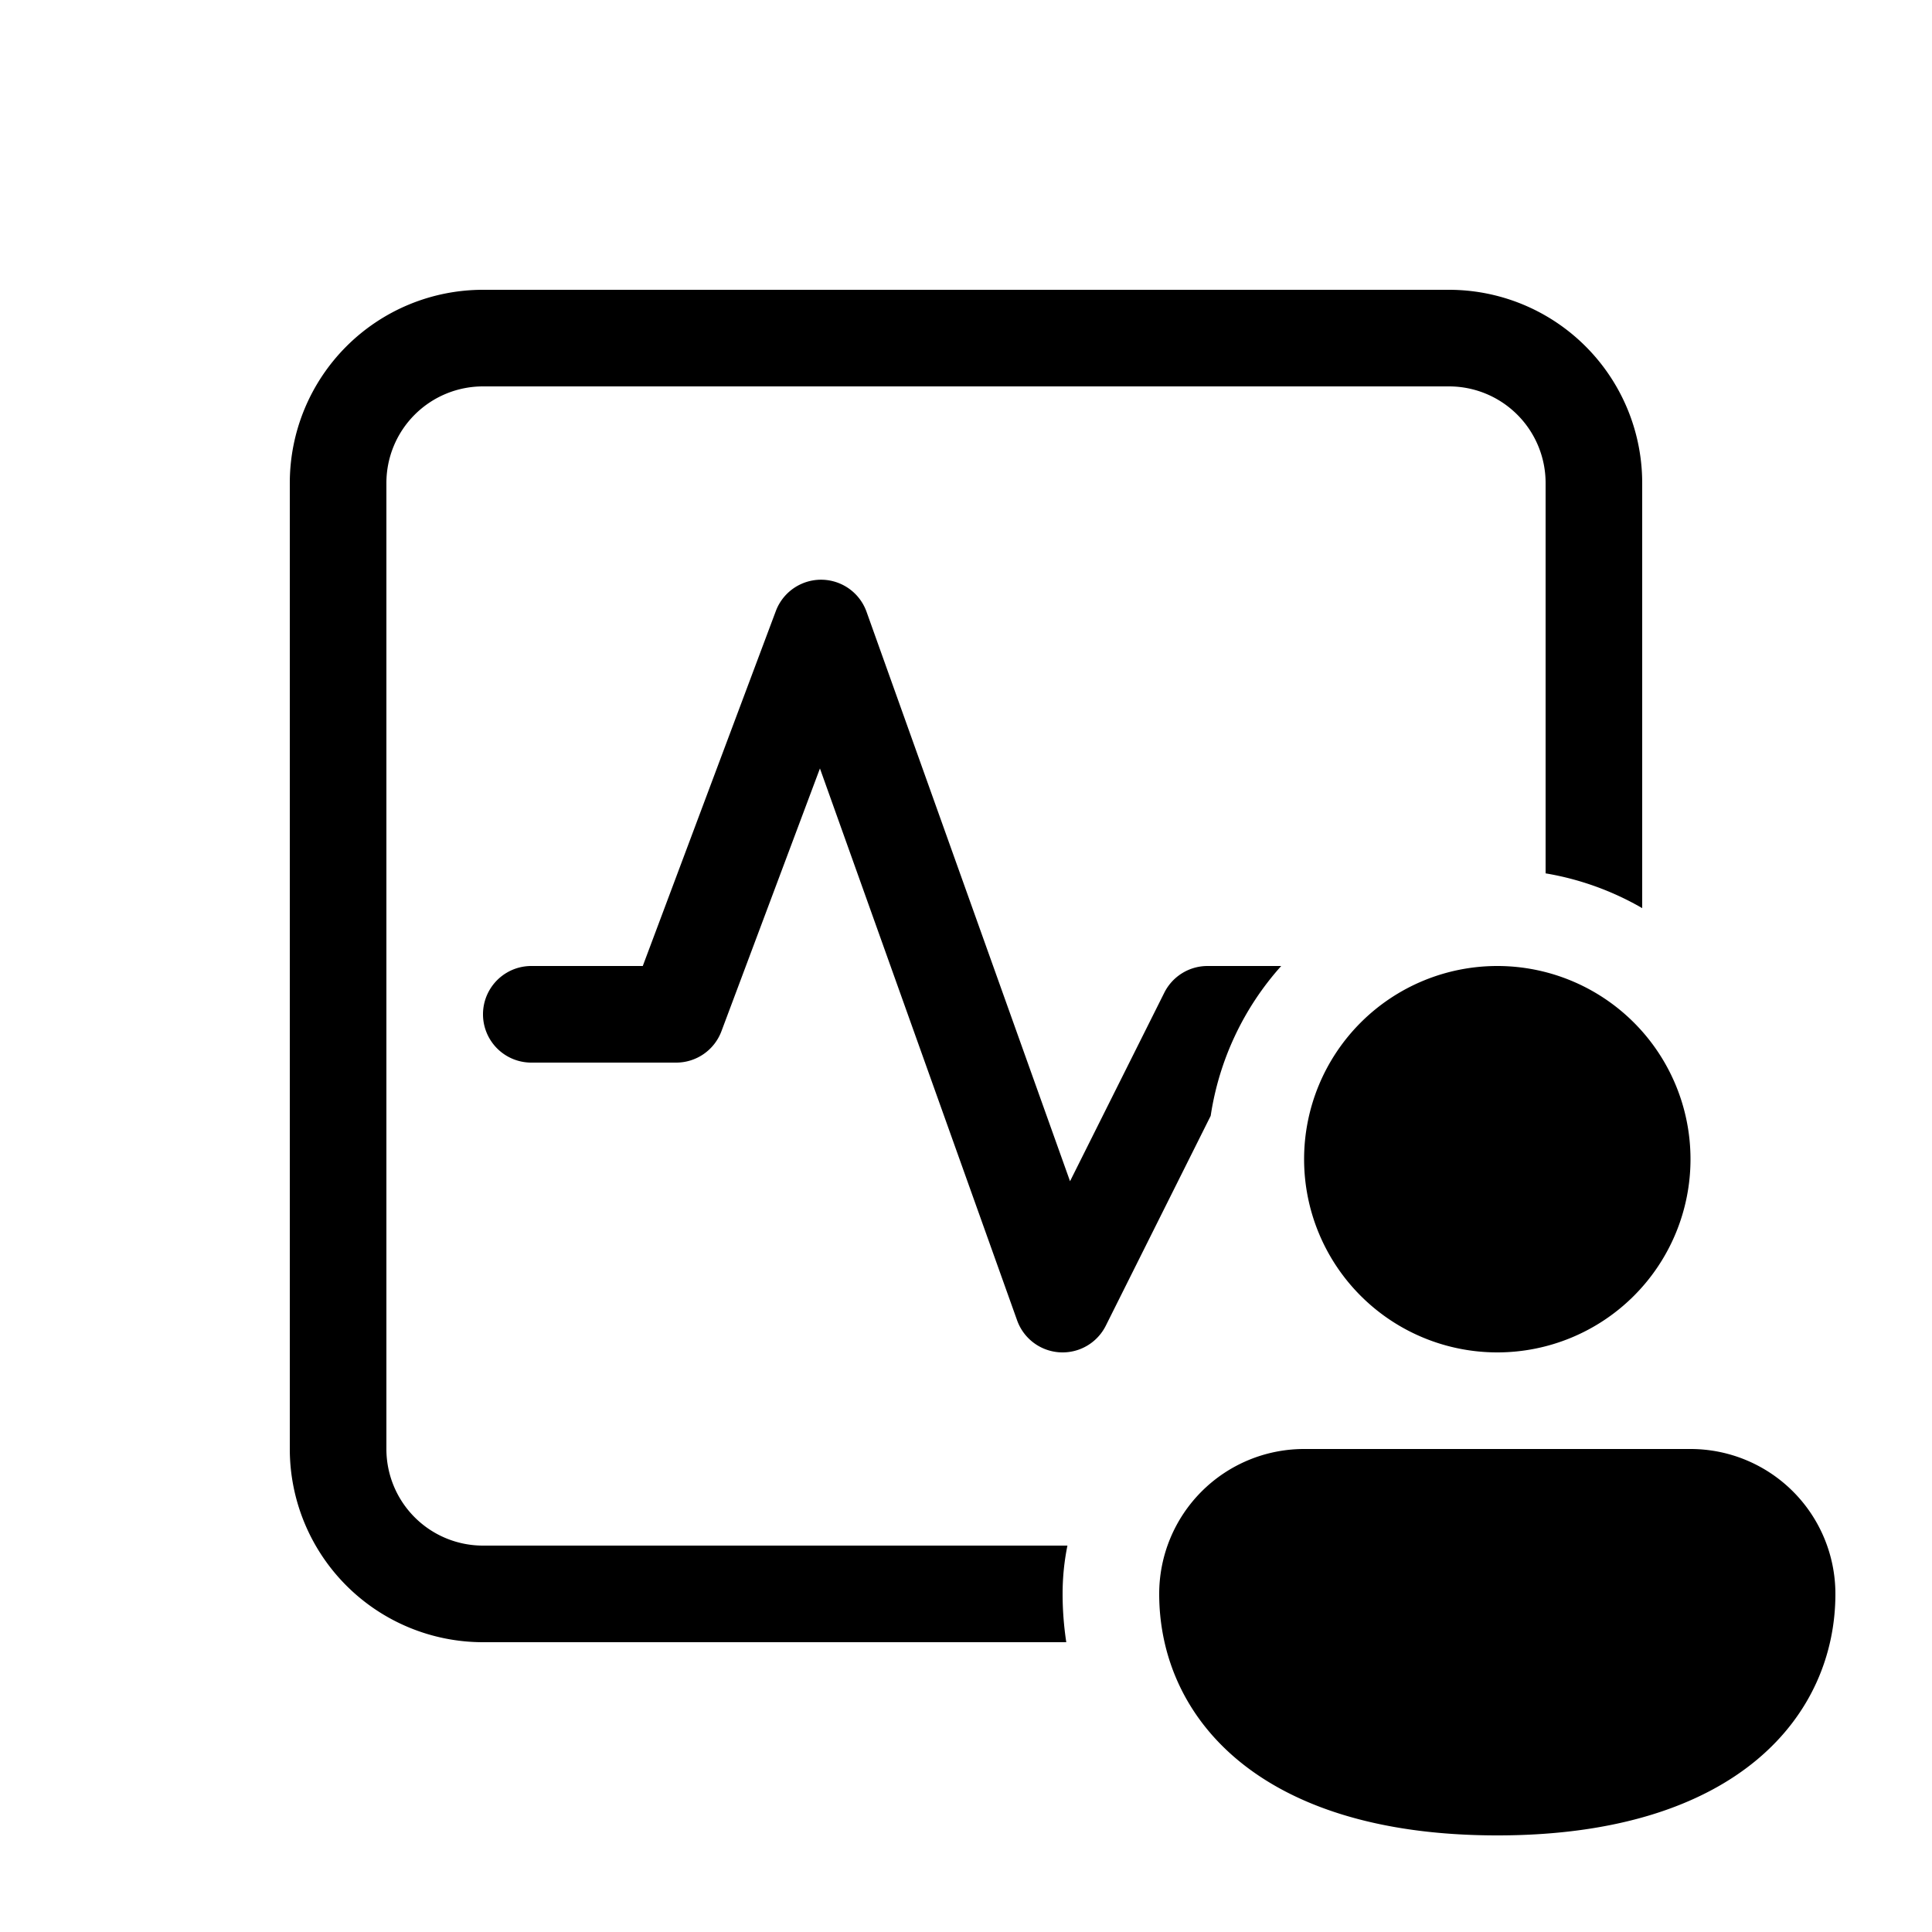 <svg xmlns="http://www.w3.org/2000/svg" width="20" height="20" fill="currentColor"><path d="M5 16h6.05c-.033.162-.05.329-.05.5 0 .167.013.334.038.5H5a2 2 0 0 1-2-2V5a2 2 0 0 1 2-2h10a2 2 0 0 1 2 2v4.401a2.98 2.98 0 0 0-1-.36V5a1 1 0 0 0-1-1H5a1 1 0 0 0-1 1v10a1 1 0 0 0 1 1Z"/><path d="M8.97 6.332a.5.5 0 0 0-.938-.008L6.654 10H5.5a.5.5 0 0 0 0 1H7a.5.5 0 0 0 .468-.324l1.02-2.721 2.041 5.713a.5.5 0 0 0 .918.056l1.086-2.173a2.99 2.99 0 0 1 .73-1.551H12.5a.5.5 0 0 0-.447.276l-.976 1.952L8.97 6.332ZM17.5 12a2 2 0 1 1-4 0 2 2 0 0 1 4 0ZM19 16.5c0 1.245-1 2.5-3.5 2.5S12 17.75 12 16.5a1.5 1.5 0 0 1 1.5-1.5h4a1.5 1.5 0 0 1 1.5 1.5Z"/></svg>